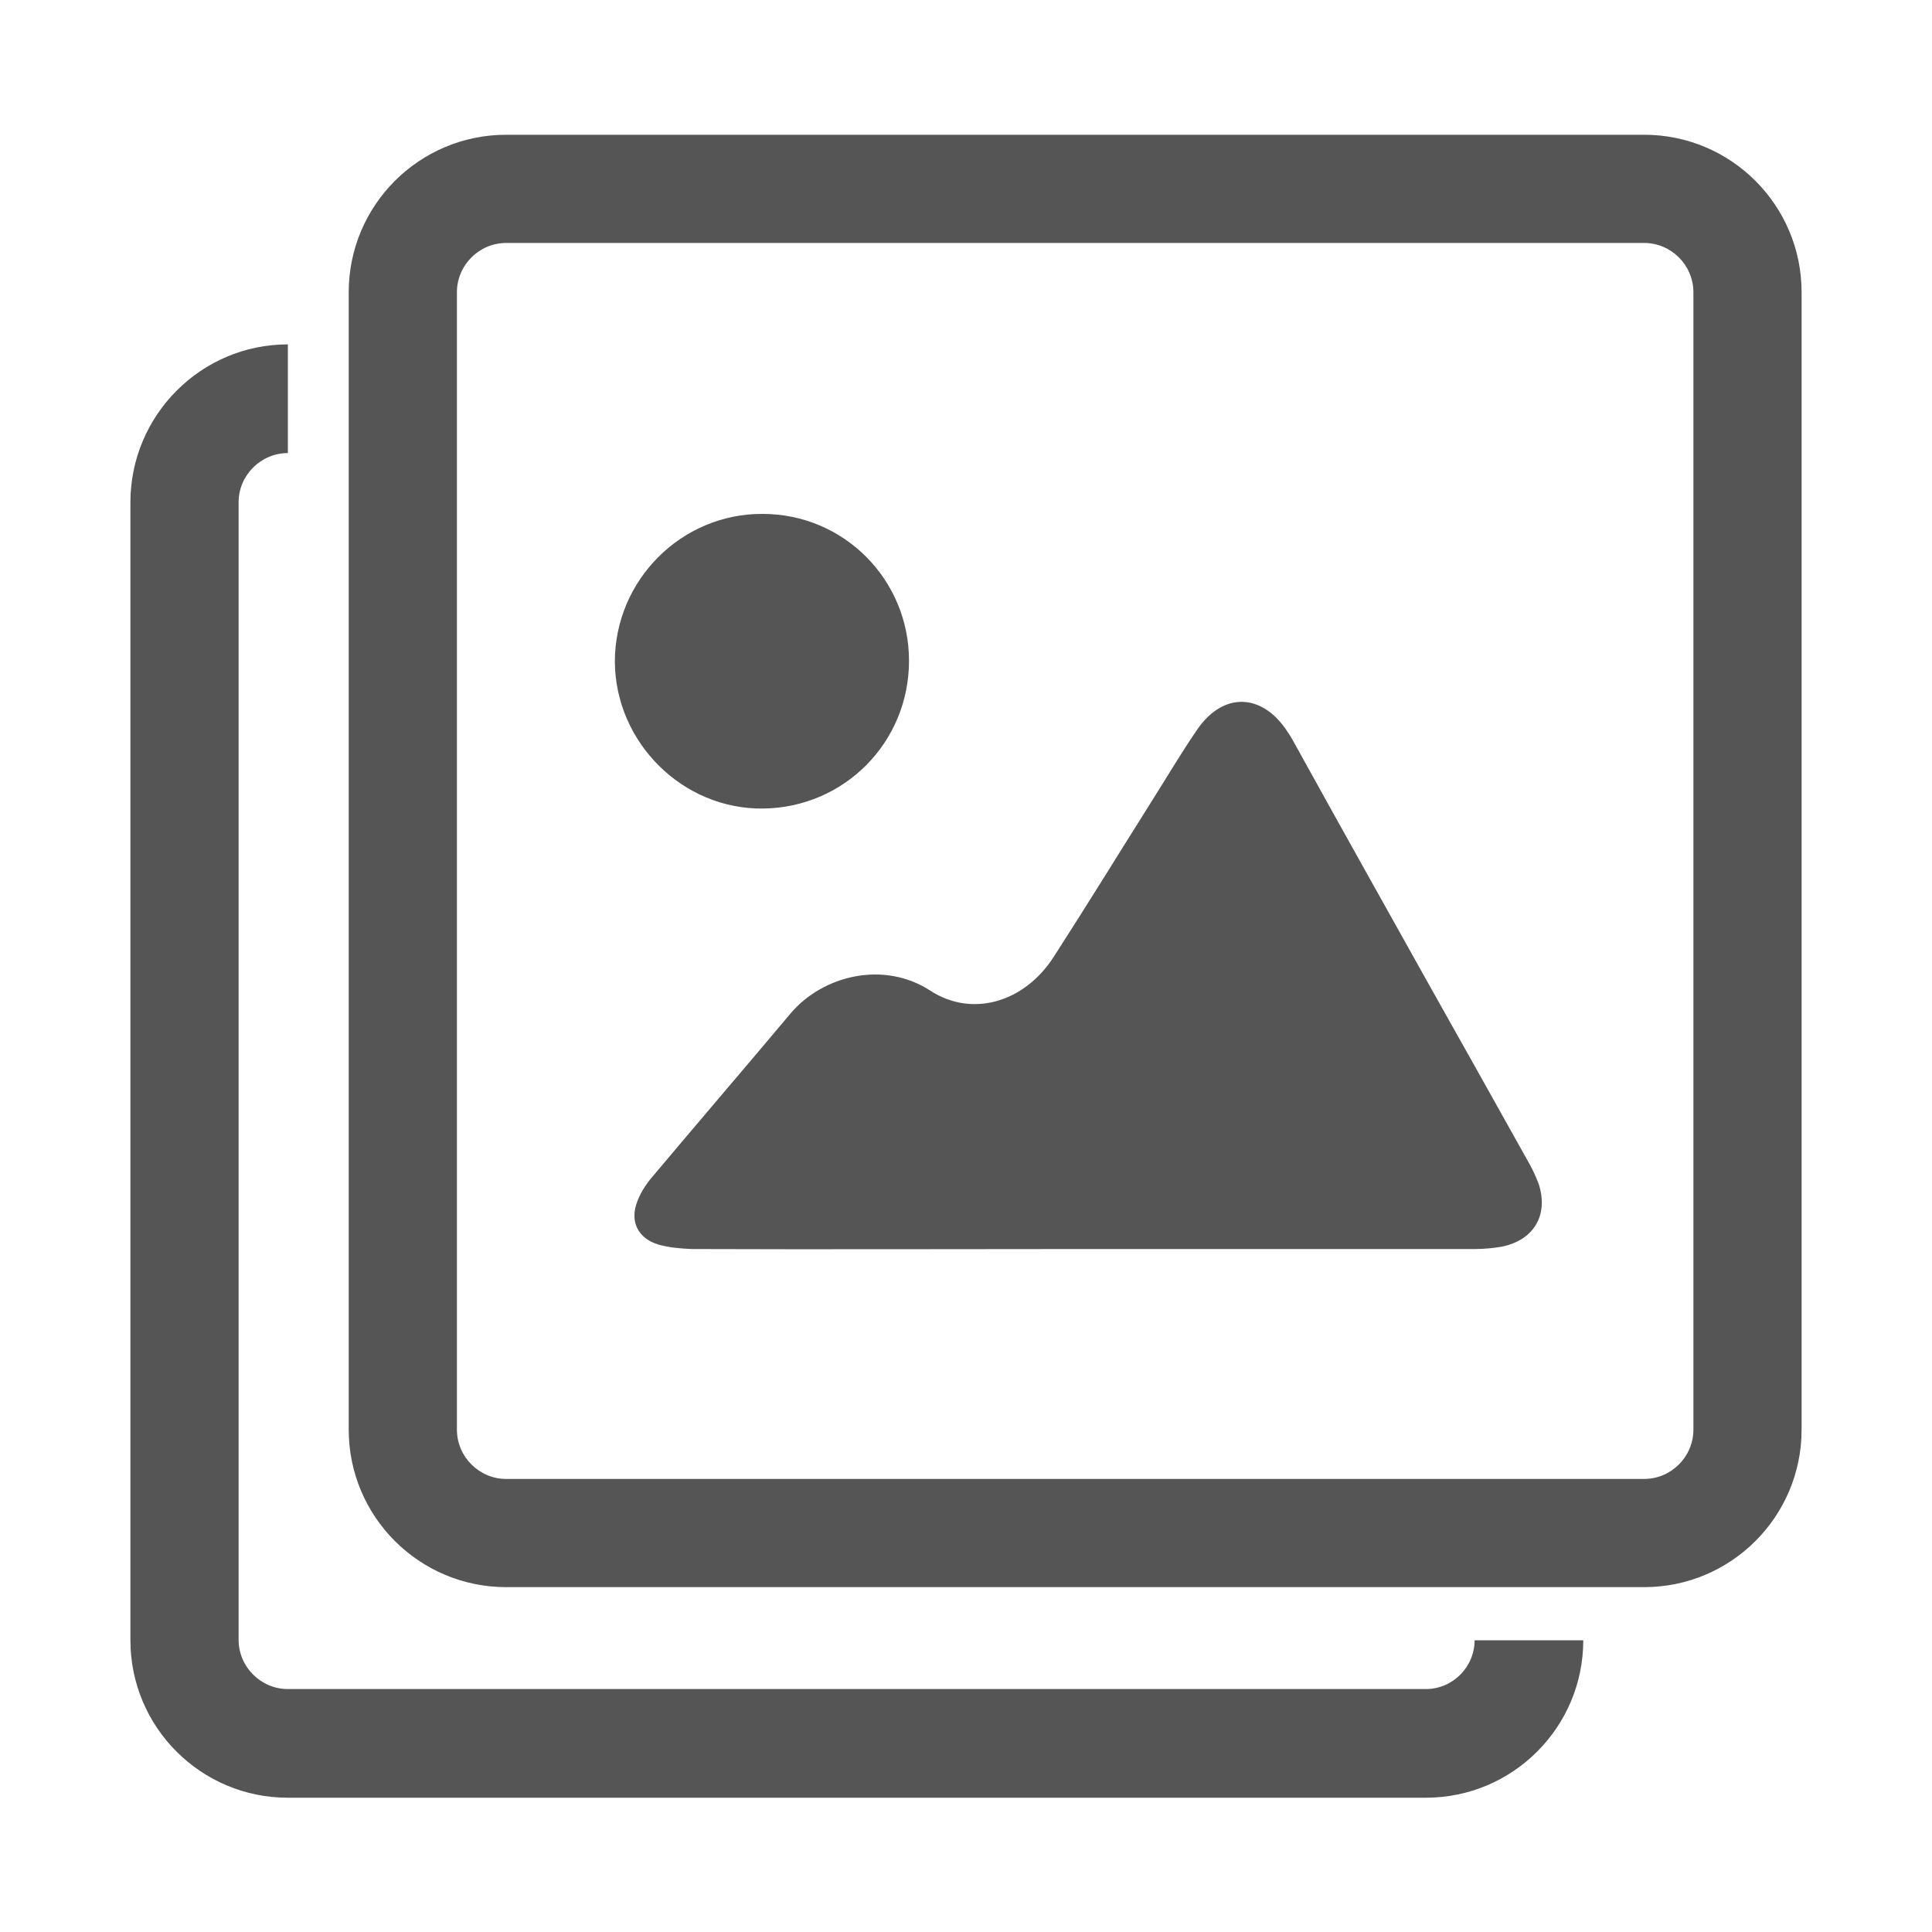 <?xml version="1.0" encoding="utf-8"?>
<!-- Generator: Adobe Illustrator 23.0.4, SVG Export Plug-In . SVG Version: 6.00 Build 0)  -->
<svg version="1.1" id="Layer_1" xmlns="http://www.w3.org/2000/svg" xmlns:xlink="http://www.w3.org/1999/xlink" x="0px" y="0px"
	 viewBox="0 0 400 400" style="enable-background:new 0 0 400 400;" xml:space="preserve">
<style type="text/css">
	.st0{fill-rule:evenodd;clip-rule:evenodd;fill:#555555;}
</style>
<g>
	<path class="st0" d="M295.2,349.7H59.6c-5.6,0-10.2-4.6-10.2-10.2V104c0-5.6,4.6-10.2,10.2-10.2V71.3C41.6,71.3,27,86,27,104v235.6
		c0,18,14.6,32.6,32.6,32.6h235.6c18,0,32.6-14.6,32.6-32.6h-22.5C305.3,345.1,300.8,349.7,295.2,349.7z"/>
	<path class="st0" d="M340.4,27.9H104.8c-18,0-32.6,14.6-32.6,32.6V296c0,18,14.6,32.6,32.6,32.6h235.6c18,0,32.6-14.6,32.6-32.6
		V60.5C373,42.5,358.4,27.9,340.4,27.9z M350.6,296c0,5.6-4.6,10.2-10.2,10.2H104.8c-5.6,0-10.2-4.6-10.2-10.2V60.5
		c0-5.6,4.6-10.2,10.2-10.2h235.6c5.6,0,10.2,4.6,10.2,10.2V296z"/>
	<path class="st0" d="M316,239.8c-6.8-12.2-13.6-24.3-20.4-36.4c-9.1-16.3-18.2-32.5-27.2-48.8c-0.6-1.1-1.2-2.2-1.9-3.2
		c-5.2-7.9-13.2-8.2-18.6-0.4c-3.3,4.8-6.3,9.9-9.4,14.8c-6.8,10.8-13.5,21.7-20.4,32.4c-6.1,9.4-16.9,12.5-25.5,6.9
		c-9.7-6.3-22.3-3.1-28.9,4.7c-9.5,11.3-19.1,22.5-28.6,33.8c-1.3,1.5-2.4,3.2-3.1,5c-1.7,4.2,0,7.8,4.4,9.1
		c2.2,0.6,4.5,0.8,6.8,0.9c27,0.1,54,0,81.1,0c27,0,54,0,81.1,0c1.9,0,3.8-0.2,5.6-0.5c6.6-1.4,9.6-6.5,7.6-12.9
		C317.9,243.3,317,241.5,316,239.8z"/>
	<path class="st0" d="M158,167.4c16.8-0.2,30.2-13.7,30.2-30.6c0-16.8-13.5-30.4-30.3-30.4c-16.8-0.1-30.6,13.7-30.6,30.6
		C127.4,153.7,141.3,167.6,158,167.4z"/>
</g>
</svg>
